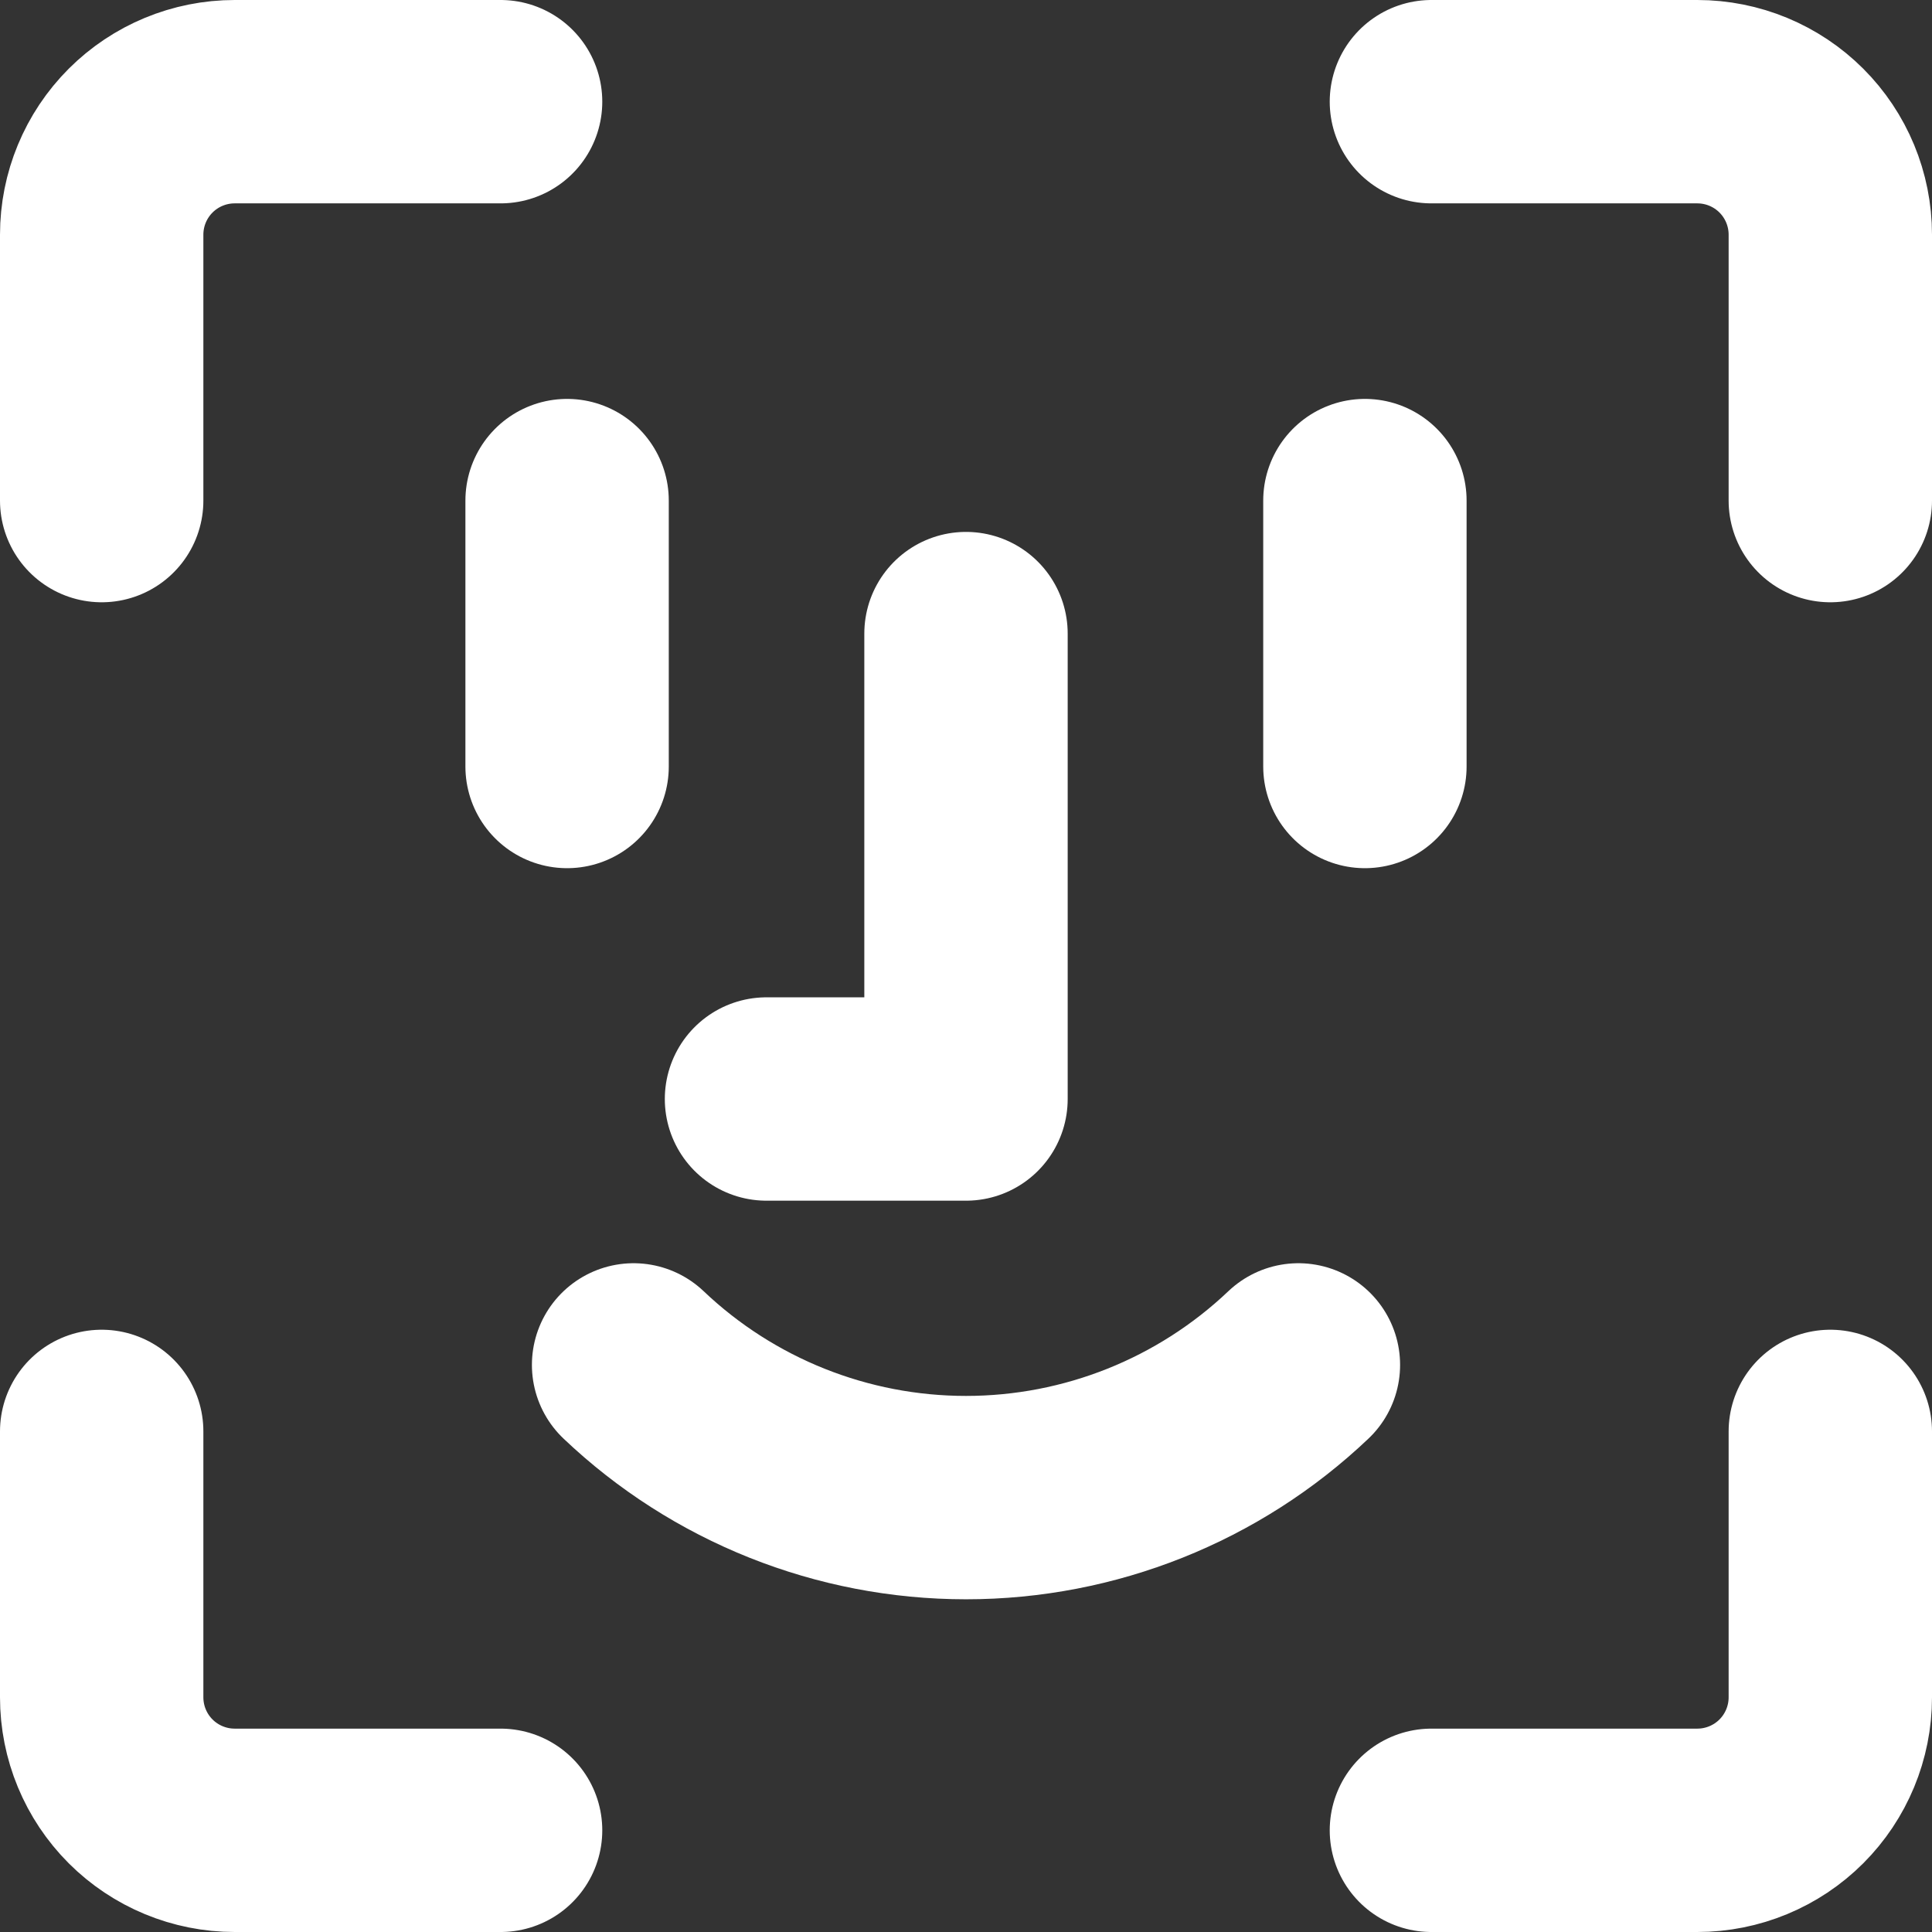 <svg width="19" height="19" viewBox="0 0 19 19" fill="none" xmlns="http://www.w3.org/2000/svg">
<rect x="0" y="0" width="19" height="19" fill="#333333" stroke="none"/>
<path id="Vector" d="M18 14.077V16.692C18 17.039 17.862 17.372 17.617 17.617C17.372 17.862 17.039 18 16.692 18H14.077M14.077 1H16.692C17.039 1 17.372 1.138 17.617 1.383C17.862 1.628 18 1.961 18 2.308V4.923M1 4.923V2.308C1 1.961 1.138 1.628 1.383 1.383C1.628 1.138 1.961 1 2.308 1H4.923M4.923 18H2.308C1.961 18 1.628 17.862 1.383 17.617C1.138 17.372 1 17.039 1 16.692V14.077M5.577 4.923V7.538M13.423 4.923V7.538M9.5 6.231V10.808H7.538M6.231 13.423C7.113 14.261 8.283 14.728 9.5 14.728C10.717 14.728 11.887 14.261 12.769 13.423" stroke="white" stroke-width="2" stroke-linecap="round" stroke-linejoin="round"/>
</svg>
